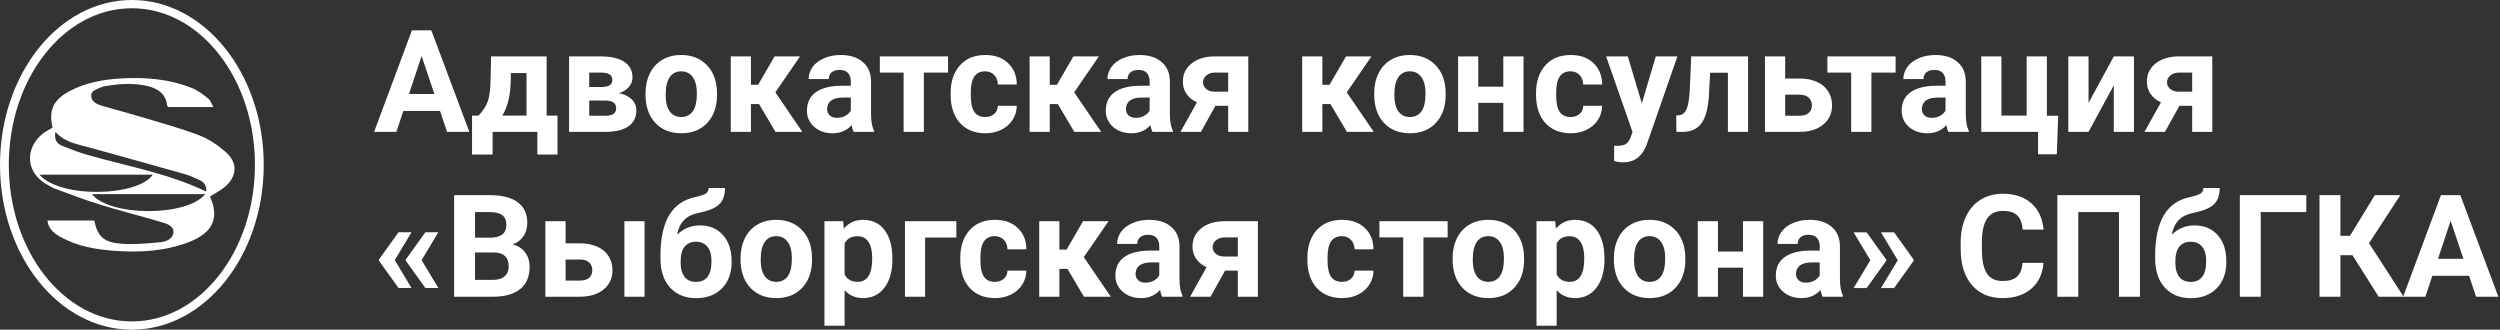 <svg width="455" height="60" viewBox="0 0 455 60" fill="none" xmlns="http://www.w3.org/2000/svg">
<rect x="0" y="0" width="455" height="60" fill="#333333" stroke="none"/>
<path fill-rule="evenodd" clip-rule="evenodd" d="M24 60C37.255 60 48 46.569 48 30C48 13.431 37.255 0 24 0C10.745 0 0 13.431 0 30C0 46.569 10.745 60 24 60ZM24 58.5C36.371 58.5 46.4 45.74 46.4 30C46.4 14.26 36.371 1.5 24 1.5C11.629 1.5 1.6 14.26 1.6 30C1.6 45.74 11.629 58.5 24 58.5Z" fill="white"/>
<path d="M9.565 23.233C8.809 20.044 9.709 18.131 12.751 16.536C15.596 15.046 18.735 14.477 21.954 14.281C26.411 14.012 30.797 14.369 34.937 16.026C36.021 16.459 36.982 17.203 37.891 17.923C38.315 18.259 38.483 18.875 38.839 19.489C35.926 19.489 33.248 19.489 30.624 19.489C30.523 19.381 30.436 19.334 30.432 19.279C30.189 16.969 28.586 15.963 26.311 15.539C23.88 15.086 21.479 15.28 19.076 15.684C18.897 15.715 18.711 15.757 18.55 15.835C17.729 16.233 16.529 16.404 16.6 17.507C16.666 18.537 17.659 18.995 18.634 19.279C21.054 19.982 23.499 20.617 25.911 21.345C29.404 22.399 32.941 23.361 36.328 24.658C38.077 25.329 39.708 26.473 41.096 27.688C43.347 29.66 43.159 32.178 40.829 34.083C40.044 34.725 39.096 35.2 38.205 35.763C39.953 39.564 38.804 42.313 34.528 43.999C30.122 45.736 25.469 45.991 20.758 45.641C17.36 45.388 14.044 44.811 11.064 43.157C9.497 42.288 8.789 41.405 8.63 40.131C11.475 40.131 14.312 40.131 17.146 40.131C17.771 43.008 18.813 44.095 22.025 44.352C24.375 44.539 26.782 44.315 29.143 44.087C30.202 43.985 31.456 43.524 31.562 42.331C31.67 41.118 30.423 40.734 29.437 40.443C25.657 39.323 21.824 38.355 18.059 37.195C15.309 36.346 12.632 35.298 9.934 34.311C9.428 34.126 8.971 33.82 8.504 33.549C3.974 30.93 4.929 25.947 8.5 23.846C8.838 23.651 9.178 23.455 9.565 23.233ZM37.358 35.327C30.456 35.327 23.621 35.327 16.726 35.327C19.956 39.411 33.965 39.493 37.358 35.327ZM7.167 31.785C11.082 36.228 25.221 35.718 27.817 31.785C20.973 31.785 14.152 31.785 7.167 31.785ZM10.085 23.997C9.824 25.362 10.319 26.151 11.369 26.569C12.884 27.172 14.413 27.76 15.987 28.208C23.223 30.272 30.735 31.575 37.531 34.874C37.634 33.922 37.228 33.175 36.266 32.739C35.41 32.352 34.548 31.948 33.642 31.691C27.848 30.052 22.042 28.445 16.235 26.838C14.073 26.241 11.78 25.912 10.085 23.997Z" fill="white"/>
<path d="M80.086 20.191H73.408L72.139 24H68.089L74.97 5.516H78.499L85.418 24H81.368L80.086 20.191ZM74.436 17.106H79.058L76.734 10.188L74.436 17.106ZM87.094 21.042C87.923 20.162 88.486 19.29 88.782 18.427C89.079 17.564 89.243 16.34 89.277 14.758L89.379 10.264H99.484V21.042H101.465V28.126H97.796V24H89.658V28.126H85.913V21.042H87.094ZM91.423 21.042H95.828V13.298H92.972L92.946 14.948C92.87 17.47 92.362 19.502 91.423 21.042ZM103.572 24V10.264H109.311C111.181 10.264 112.616 10.594 113.614 11.254C114.613 11.914 115.112 12.862 115.112 14.098C115.112 14.732 114.901 15.304 114.478 15.812C114.063 16.311 113.453 16.696 112.649 16.967C113.631 17.153 114.401 17.521 114.96 18.071C115.527 18.613 115.811 19.282 115.811 20.077C115.811 21.355 115.328 22.328 114.363 22.997C113.407 23.666 112.015 24 110.187 24H103.572ZM107.241 18.3V21.067H110.199C111.494 21.067 112.142 20.615 112.142 19.709C112.142 18.787 111.524 18.317 110.288 18.3H107.241ZM107.241 15.837H109.514C110.8 15.82 111.443 15.405 111.443 14.593C111.443 14.093 111.266 13.738 110.91 13.526C110.563 13.315 110.03 13.209 109.311 13.209H107.241V15.837ZM117.486 17.005C117.486 15.642 117.749 14.428 118.273 13.361C118.798 12.295 119.551 11.47 120.533 10.886C121.523 10.302 122.67 10.01 123.974 10.01C125.827 10.01 127.338 10.577 128.506 11.711C129.682 12.845 130.338 14.385 130.474 16.332L130.499 17.271C130.499 19.379 129.911 21.072 128.734 22.35C127.558 23.619 125.979 24.254 123.999 24.254C122.019 24.254 120.436 23.619 119.251 22.35C118.075 21.08 117.486 19.354 117.486 17.17V17.005ZM121.155 17.271C121.155 18.575 121.401 19.574 121.892 20.268C122.382 20.953 123.085 21.296 123.999 21.296C124.888 21.296 125.582 20.957 126.081 20.28C126.58 19.595 126.83 18.503 126.83 17.005C126.83 15.727 126.58 14.737 126.081 14.034C125.582 13.332 124.879 12.98 123.974 12.98C123.076 12.98 122.382 13.332 121.892 14.034C121.401 14.728 121.155 15.807 121.155 17.271ZM138.142 18.935H136.669V24H133V10.264H136.669V15.431H137.977L140.973 10.264H145.606L141.112 16.802L146.025 24H141.138L138.142 18.935ZM155.369 24C155.2 23.67 155.077 23.259 155.001 22.769C154.112 23.759 152.957 24.254 151.535 24.254C150.189 24.254 149.072 23.865 148.184 23.086C147.303 22.307 146.863 21.326 146.863 20.141C146.863 18.685 147.401 17.568 148.476 16.789C149.559 16.01 151.12 15.617 153.16 15.608H154.849V14.821C154.849 14.187 154.684 13.679 154.354 13.298C154.032 12.917 153.52 12.727 152.817 12.727C152.2 12.727 151.713 12.875 151.357 13.171C151.01 13.467 150.837 13.873 150.837 14.39H147.168C147.168 13.594 147.413 12.858 147.904 12.181C148.395 11.504 149.089 10.975 149.986 10.594C150.883 10.204 151.891 10.01 153.008 10.01C154.701 10.01 156.042 10.437 157.032 11.292C158.031 12.138 158.53 13.332 158.53 14.872V20.826C158.539 22.13 158.721 23.116 159.076 23.784V24H155.369ZM152.335 21.448C152.877 21.448 153.376 21.33 153.833 21.093C154.29 20.847 154.629 20.521 154.849 20.115V17.754H153.478C151.641 17.754 150.663 18.389 150.545 19.658L150.532 19.874C150.532 20.331 150.693 20.708 151.015 21.004C151.336 21.3 151.776 21.448 152.335 21.448ZM172.546 13.209H168.141V24H164.459V13.209H160.13V10.264H172.546V13.209ZM179.3 21.296C179.977 21.296 180.527 21.11 180.95 20.737C181.373 20.365 181.593 19.87 181.61 19.252H185.051C185.042 20.183 184.788 21.038 184.289 21.816C183.79 22.587 183.104 23.188 182.232 23.619C181.369 24.042 180.413 24.254 179.363 24.254C177.4 24.254 175.851 23.632 174.717 22.388C173.583 21.135 173.016 19.409 173.016 17.208V16.967C173.016 14.851 173.578 13.162 174.704 11.901C175.83 10.64 177.374 10.01 179.338 10.01C181.056 10.01 182.431 10.501 183.464 11.482C184.505 12.456 185.034 13.755 185.051 15.38H181.61C181.593 14.669 181.373 14.093 180.95 13.653C180.527 13.205 179.968 12.98 179.274 12.98C178.42 12.98 177.772 13.294 177.332 13.92C176.9 14.538 176.685 15.545 176.685 16.941V17.322C176.685 18.736 176.9 19.751 177.332 20.369C177.764 20.987 178.42 21.296 179.3 21.296ZM192.528 18.935H191.056V24H187.387V10.264H191.056V15.431H192.363L195.359 10.264H199.993L195.499 16.802L200.412 24H195.524L192.528 18.935ZM209.756 24C209.587 23.67 209.464 23.259 209.388 22.769C208.499 23.759 207.344 24.254 205.922 24.254C204.576 24.254 203.459 23.865 202.57 23.086C201.69 22.307 201.25 21.326 201.25 20.141C201.25 18.685 201.787 17.568 202.862 16.789C203.946 16.01 205.507 15.617 207.547 15.608H209.235V14.821C209.235 14.187 209.07 13.679 208.74 13.298C208.419 12.917 207.907 12.727 207.204 12.727C206.586 12.727 206.1 12.875 205.744 13.171C205.397 13.467 205.224 13.873 205.224 14.39H201.555C201.555 13.594 201.8 12.858 202.291 12.181C202.782 11.504 203.476 10.975 204.373 10.594C205.27 10.204 206.277 10.01 207.395 10.01C209.087 10.01 210.429 10.437 211.419 11.292C212.418 12.138 212.917 13.332 212.917 14.872V20.826C212.925 22.13 213.107 23.116 213.463 23.784V24H209.756ZM206.722 21.448C207.263 21.448 207.763 21.33 208.22 21.093C208.677 20.847 209.015 20.521 209.235 20.115V17.754H207.864C206.028 17.754 205.05 18.389 204.932 19.658L204.919 19.874C204.919 20.331 205.08 20.708 205.401 21.004C205.723 21.3 206.163 21.448 206.722 21.448ZM227.187 10.264V24H223.53V19.252H221.207L218.566 24H214.847L217.843 18.63C217.022 18.249 216.387 17.733 215.938 17.081C215.498 16.429 215.278 15.689 215.278 14.859C215.278 13.531 215.79 12.443 216.814 11.597C217.847 10.742 219.227 10.297 220.953 10.264H227.187ZM221.017 16.688H223.53V13.209H221.144C220.492 13.209 219.963 13.383 219.557 13.729C219.15 14.068 218.947 14.483 218.947 14.974C218.947 15.464 219.142 15.871 219.531 16.192C219.921 16.514 220.416 16.679 221.017 16.688ZM242.142 18.935H240.669V24H237V10.264H240.669V15.431H241.977L244.973 10.264H249.606L245.112 16.802L250.025 24H245.138L242.142 18.935ZM250.102 17.005C250.102 15.642 250.364 14.428 250.889 13.361C251.413 12.295 252.167 11.47 253.148 10.886C254.139 10.302 255.285 10.01 256.589 10.01C258.442 10.01 259.953 10.577 261.121 11.711C262.298 12.845 262.953 14.385 263.089 16.332L263.114 17.271C263.114 19.379 262.526 21.072 261.35 22.35C260.173 23.619 258.595 24.254 256.614 24.254C254.634 24.254 253.051 23.619 251.866 22.35C250.69 21.08 250.102 19.354 250.102 17.17V17.005ZM253.771 17.271C253.771 18.575 254.016 19.574 254.507 20.268C254.998 20.953 255.7 21.296 256.614 21.296C257.503 21.296 258.197 20.957 258.696 20.28C259.196 19.595 259.445 18.503 259.445 17.005C259.445 15.727 259.196 14.737 258.696 14.034C258.197 13.332 257.494 12.98 256.589 12.98C255.692 12.98 254.998 13.332 254.507 14.034C254.016 14.728 253.771 15.807 253.771 17.271ZM277.282 24H273.601V18.719H269.043V24H265.374V10.264H269.043V15.773H273.601V10.264H277.282V24ZM285.839 21.296C286.516 21.296 287.066 21.11 287.489 20.737C287.912 20.365 288.132 19.87 288.149 19.252H291.59C291.581 20.183 291.327 21.038 290.828 21.816C290.329 22.587 289.643 23.188 288.771 23.619C287.908 24.042 286.952 24.254 285.902 24.254C283.939 24.254 282.39 23.632 281.256 22.388C280.122 21.135 279.555 19.409 279.555 17.208V16.967C279.555 14.851 280.118 13.162 281.243 11.901C282.369 10.64 283.913 10.01 285.877 10.01C287.595 10.01 288.97 10.501 290.003 11.482C291.044 12.456 291.573 13.755 291.59 15.38H288.149C288.132 14.669 287.912 14.093 287.489 13.653C287.066 13.205 286.507 12.98 285.813 12.98C284.959 12.98 284.311 13.294 283.871 13.92C283.439 14.538 283.224 15.545 283.224 16.941V17.322C283.224 18.736 283.439 19.751 283.871 20.369C284.303 20.987 284.959 21.296 285.839 21.296ZM298.813 18.808L301.353 10.264H305.288L299.766 26.133L299.461 26.856C298.64 28.651 297.286 29.548 295.398 29.548C294.865 29.548 294.324 29.467 293.773 29.307V26.526L294.332 26.539C295.026 26.539 295.542 26.433 295.881 26.222C296.228 26.01 296.499 25.659 296.693 25.168L297.125 24.038L292.313 10.264H296.262L298.813 18.808ZM318.148 10.264V24H314.479V13.234H311.242L311.014 17.475C310.87 19.734 310.425 21.381 309.681 22.413C308.936 23.446 307.827 23.975 306.354 24H305.11L305.072 21.017L305.529 20.979C306.189 20.928 306.672 20.538 306.977 19.811C307.281 19.083 307.472 17.843 307.548 16.091L307.802 10.264H318.148ZM324.902 14.288H327.53C328.715 14.288 329.756 14.487 330.653 14.885C331.55 15.283 332.236 15.854 332.71 16.599C333.192 17.335 333.434 18.194 333.434 19.176C333.434 20.623 332.896 21.791 331.821 22.68C330.755 23.56 329.299 24 327.454 24H321.221V10.264H324.902V14.288ZM324.902 17.233V21.067H327.505C328.233 21.067 328.791 20.898 329.181 20.56C329.57 20.221 329.765 19.76 329.765 19.176C329.765 18.583 329.574 18.114 329.193 17.767C328.812 17.411 328.25 17.233 327.505 17.233H324.902ZM344.999 13.209H340.594V24H336.912V13.209H332.583V10.264H344.999V13.209ZM354.609 24C354.44 23.67 354.317 23.259 354.241 22.769C353.353 23.759 352.197 24.254 350.775 24.254C349.43 24.254 348.312 23.865 347.424 23.086C346.544 22.307 346.104 21.326 346.104 20.141C346.104 18.685 346.641 17.568 347.716 16.789C348.799 16.01 350.361 15.617 352.4 15.608H354.089V14.821C354.089 14.187 353.924 13.679 353.594 13.298C353.272 12.917 352.76 12.727 352.058 12.727C351.44 12.727 350.953 12.875 350.598 13.171C350.251 13.467 350.077 13.873 350.077 14.39H346.408C346.408 13.594 346.654 12.858 347.145 12.181C347.635 11.504 348.329 10.975 349.227 10.594C350.124 10.204 351.131 10.01 352.248 10.01C353.941 10.01 355.282 10.437 356.272 11.292C357.271 12.138 357.771 13.332 357.771 14.872V20.826C357.779 22.13 357.961 23.116 358.316 23.784V24H354.609ZM351.575 21.448C352.117 21.448 352.616 21.33 353.073 21.093C353.53 20.847 353.869 20.521 354.089 20.115V17.754H352.718C350.881 17.754 349.904 18.389 349.785 19.658L349.772 19.874C349.772 20.331 349.933 20.708 350.255 21.004C350.576 21.3 351.017 21.448 351.575 21.448ZM360.589 10.264H364.258V21.042H368.854V10.264H372.535V21.067H374.592L374.338 28.075H370.923V24H360.589V10.264ZM384.71 10.264H388.379V24H384.71V15.52L380.114 24H376.433V10.264H380.114V18.731L384.71 10.264ZM402.636 10.264V24H398.979V19.252H396.656L394.016 24H390.296L393.292 18.63C392.471 18.249 391.836 17.733 391.388 17.081C390.948 16.429 390.728 15.689 390.728 14.859C390.728 13.531 391.24 12.443 392.264 11.597C393.296 10.742 394.676 10.297 396.402 10.264H402.636ZM396.466 16.688H398.979V13.209H396.593C395.941 13.209 395.412 13.383 395.006 13.729C394.6 14.068 394.396 14.483 394.396 14.974C394.396 15.464 394.591 15.871 394.98 16.192C395.37 16.514 395.865 16.679 396.466 16.688ZM71.847 47.348L74.894 52.413H72.532L68.978 47.462V47.221L72.532 42.27H74.894L71.847 47.348ZM76.734 47.348L79.781 52.413H77.42L73.865 47.462V47.221L77.42 42.27H79.781L76.734 47.348ZM82.65 54V35.516H89.125C91.368 35.516 93.069 35.947 94.228 36.81C95.388 37.665 95.968 38.922 95.968 40.581C95.968 41.487 95.735 42.286 95.269 42.98C94.804 43.666 94.157 44.17 93.327 44.491C94.275 44.728 95.02 45.206 95.561 45.926C96.112 46.645 96.387 47.525 96.387 48.566C96.387 50.344 95.82 51.69 94.686 52.603C93.551 53.518 91.935 53.983 89.836 54H82.65ZM86.459 45.951V50.94H89.722C90.619 50.94 91.317 50.729 91.816 50.306C92.324 49.874 92.578 49.282 92.578 48.528C92.578 46.836 91.702 45.977 89.95 45.951H86.459ZM86.459 43.26H89.277C91.199 43.226 92.159 42.46 92.159 40.962C92.159 40.124 91.914 39.523 91.423 39.159C90.94 38.787 90.174 38.601 89.125 38.601H86.459V43.26ZM102.938 44.288H105.565C106.75 44.288 107.791 44.487 108.688 44.885C109.586 45.283 110.271 45.854 110.745 46.599C111.228 47.335 111.469 48.194 111.469 49.176C111.469 50.623 110.931 51.791 109.856 52.68C108.79 53.56 107.334 54 105.489 54H99.256V40.264H102.938V44.288ZM117.309 54H113.64V40.264H117.309V54ZM102.938 47.233V51.067H105.54C106.268 51.067 106.826 50.898 107.216 50.56C107.605 50.221 107.8 49.76 107.8 49.176C107.8 48.583 107.609 48.114 107.229 47.767C106.848 47.411 106.285 47.233 105.54 47.233H102.938ZM127.363 41.025C129.124 41.025 130.529 41.609 131.578 42.777C132.628 43.945 133.152 45.532 133.152 47.538V47.716C133.152 49.696 132.568 51.283 131.4 52.477C130.232 53.67 128.662 54.267 126.69 54.267C124.71 54.267 123.132 53.623 121.955 52.337C120.787 51.042 120.203 49.286 120.203 47.068V46.459C120.22 43.37 120.741 40.953 121.765 39.21C122.797 37.458 124.346 36.353 126.411 35.897C127.494 35.66 128.193 35.427 128.506 35.198C128.819 34.961 128.976 34.635 128.976 34.221H131.946C131.946 35.55 131.587 36.548 130.867 37.217C130.156 37.885 128.887 38.402 127.059 38.766C125.975 38.986 125.12 39.413 124.494 40.048C123.868 40.683 123.445 41.575 123.225 42.727C124.393 41.592 125.772 41.025 127.363 41.025ZM126.665 43.996C125.793 43.996 125.108 44.288 124.608 44.872C124.118 45.456 123.872 46.404 123.872 47.716C123.872 48.884 124.113 49.777 124.596 50.395C125.078 51.004 125.776 51.309 126.69 51.309C127.579 51.309 128.265 51.008 128.747 50.407C129.229 49.806 129.475 48.922 129.483 47.754V47.449C129.483 46.324 129.234 45.469 128.734 44.885C128.243 44.292 127.554 43.996 126.665 43.996ZM134.777 47.005C134.777 45.642 135.04 44.428 135.564 43.361C136.089 42.295 136.842 41.47 137.824 40.886C138.814 40.302 139.961 40.01 141.265 40.01C143.118 40.01 144.629 40.577 145.797 41.711C146.973 42.845 147.629 44.385 147.765 46.332L147.79 47.272C147.79 49.379 147.202 51.072 146.025 52.35C144.849 53.619 143.271 54.254 141.29 54.254C139.31 54.254 137.727 53.619 136.542 52.35C135.366 51.08 134.777 49.353 134.777 47.17V47.005ZM138.446 47.272C138.446 48.575 138.692 49.574 139.183 50.268C139.674 50.953 140.376 51.296 141.29 51.296C142.179 51.296 142.873 50.957 143.372 50.28C143.871 49.595 144.121 48.503 144.121 47.005C144.121 45.727 143.871 44.737 143.372 44.034C142.873 43.332 142.17 42.98 141.265 42.98C140.368 42.98 139.674 43.332 139.183 44.034C138.692 44.728 138.446 45.807 138.446 47.272ZM162.415 47.259C162.415 49.375 161.933 51.072 160.968 52.35C160.011 53.619 158.716 54.254 157.083 54.254C155.695 54.254 154.574 53.772 153.719 52.807V59.281H150.05V40.264H153.452L153.579 41.609C154.468 40.543 155.627 40.01 157.058 40.01C158.75 40.01 160.066 40.636 161.006 41.889C161.945 43.141 162.415 44.868 162.415 47.068V47.259ZM158.746 46.992C158.746 45.714 158.518 44.728 158.061 44.034C157.612 43.34 156.956 42.993 156.093 42.993C154.942 42.993 154.15 43.433 153.719 44.313V49.938C154.167 50.843 154.967 51.296 156.118 51.296C157.87 51.296 158.746 49.861 158.746 46.992ZM174.057 43.234H168.369V54H164.7V40.264H174.057V43.234ZM181.052 51.296C181.729 51.296 182.279 51.11 182.702 50.737C183.125 50.365 183.345 49.87 183.362 49.252H186.803C186.794 50.183 186.54 51.038 186.041 51.816C185.542 52.587 184.856 53.188 183.984 53.619C183.121 54.042 182.165 54.254 181.115 54.254C179.152 54.254 177.603 53.632 176.469 52.388C175.335 51.135 174.768 49.408 174.768 47.208V46.967C174.768 44.851 175.33 43.162 176.456 41.901C177.582 40.64 179.126 40.01 181.09 40.01C182.808 40.01 184.183 40.501 185.216 41.482C186.257 42.456 186.786 43.755 186.803 45.38H183.362C183.345 44.669 183.125 44.093 182.702 43.653C182.279 43.205 181.72 42.98 181.026 42.98C180.172 42.98 179.524 43.294 179.084 43.92C178.652 44.538 178.437 45.545 178.437 46.941V47.322C178.437 48.736 178.652 49.751 179.084 50.369C179.516 50.987 180.172 51.296 181.052 51.296ZM194.28 48.935H192.808V54H189.139V40.264H192.808V45.431H194.115L197.111 40.264H201.745L197.251 46.802L202.164 54H197.276L194.28 48.935ZM211.508 54C211.339 53.67 211.216 53.259 211.14 52.769C210.251 53.759 209.096 54.254 207.674 54.254C206.328 54.254 205.211 53.865 204.322 53.086C203.442 52.307 203.002 51.325 203.002 50.141C203.002 48.685 203.539 47.568 204.614 46.789C205.698 46.01 207.259 45.617 209.299 45.608H210.987V44.821C210.987 44.187 210.822 43.679 210.492 43.298C210.171 42.917 209.659 42.727 208.956 42.727C208.338 42.727 207.852 42.875 207.496 43.171C207.149 43.467 206.976 43.873 206.976 44.39H203.307C203.307 43.594 203.552 42.858 204.043 42.181C204.534 41.504 205.228 40.975 206.125 40.594C207.022 40.204 208.029 40.01 209.146 40.01C210.839 40.01 212.181 40.437 213.171 41.292C214.17 42.138 214.669 43.332 214.669 44.872V50.826C214.677 52.13 214.859 53.116 215.215 53.784V54H211.508ZM208.474 51.448C209.015 51.448 209.515 51.33 209.972 51.093C210.429 50.847 210.767 50.522 210.987 50.115V47.754H209.616C207.78 47.754 206.802 48.389 206.684 49.658L206.671 49.874C206.671 50.331 206.832 50.708 207.153 51.004C207.475 51.3 207.915 51.448 208.474 51.448ZM228.938 40.264V54H225.282V49.252H222.959L220.318 54H216.599L219.595 48.63C218.774 48.249 218.139 47.733 217.69 47.081C217.25 46.429 217.03 45.689 217.03 44.859C217.03 43.531 217.542 42.443 218.566 41.597C219.599 40.742 220.979 40.297 222.705 40.264H228.938ZM222.769 46.688H225.282V43.209H222.896C222.244 43.209 221.715 43.383 221.309 43.73C220.902 44.068 220.699 44.483 220.699 44.974C220.699 45.465 220.894 45.871 221.283 46.192C221.673 46.514 222.168 46.679 222.769 46.688ZM244.224 51.296C244.901 51.296 245.451 51.11 245.874 50.737C246.297 50.365 246.517 49.87 246.534 49.252H249.975C249.966 50.183 249.712 51.038 249.213 51.816C248.714 52.587 248.028 53.188 247.156 53.619C246.293 54.042 245.337 54.254 244.287 54.254C242.324 54.254 240.775 53.632 239.641 52.388C238.507 51.135 237.939 49.408 237.939 47.208V46.967C237.939 44.851 238.502 43.162 239.628 41.901C240.754 40.64 242.298 40.01 244.262 40.01C245.98 40.01 247.355 40.501 248.388 41.482C249.429 42.456 249.958 43.755 249.975 45.38H246.534C246.517 44.669 246.297 44.093 245.874 43.653C245.451 43.205 244.892 42.98 244.198 42.98C243.343 42.98 242.696 43.294 242.256 43.92C241.824 44.538 241.608 45.545 241.608 46.941V47.322C241.608 48.736 241.824 49.751 242.256 50.369C242.688 50.987 243.343 51.296 244.224 51.296ZM263.47 43.209H259.064V54H255.383V43.209H251.054V40.264H263.47V43.209ZM264.371 47.005C264.371 45.642 264.633 44.428 265.158 43.361C265.683 42.295 266.436 41.47 267.418 40.886C268.408 40.302 269.555 40.01 270.858 40.01C272.712 40.01 274.223 40.577 275.391 41.711C276.567 42.845 277.223 44.385 277.358 46.332L277.384 47.272C277.384 49.379 276.796 51.072 275.619 52.35C274.443 53.619 272.864 54.254 270.884 54.254C268.903 54.254 267.321 53.619 266.136 52.35C264.959 51.08 264.371 49.353 264.371 47.17V47.005ZM268.04 47.272C268.04 48.575 268.285 49.574 268.776 50.268C269.267 50.953 269.97 51.296 270.884 51.296C271.772 51.296 272.466 50.957 272.966 50.28C273.465 49.595 273.715 48.503 273.715 47.005C273.715 45.727 273.465 44.737 272.966 44.034C272.466 43.332 271.764 42.98 270.858 42.98C269.961 42.98 269.267 43.332 268.776 44.034C268.285 44.728 268.04 45.807 268.04 47.272ZM292.009 47.259C292.009 49.375 291.526 51.072 290.562 52.35C289.605 53.619 288.31 54.254 286.677 54.254C285.289 54.254 284.167 53.772 283.312 52.807V59.281H279.644V40.264H283.046L283.173 41.609C284.062 40.543 285.221 40.01 286.651 40.01C288.344 40.01 289.66 40.636 290.6 41.889C291.539 43.141 292.009 44.868 292.009 47.068V47.259ZM288.34 46.992C288.34 45.714 288.111 44.728 287.654 44.034C287.206 43.34 286.55 42.993 285.687 42.993C284.535 42.993 283.744 43.433 283.312 44.313V49.938C283.761 50.843 284.561 51.296 285.712 51.296C287.464 51.296 288.34 49.861 288.34 46.992ZM293.723 47.005C293.723 45.642 293.985 44.428 294.51 43.361C295.035 42.295 295.788 41.47 296.77 40.886C297.76 40.302 298.907 40.01 300.21 40.01C302.063 40.01 303.574 40.577 304.742 41.711C305.919 42.845 306.575 44.385 306.71 46.332L306.735 47.272C306.735 49.379 306.147 51.072 304.971 52.35C303.794 53.619 302.216 54.254 300.235 54.254C298.255 54.254 296.672 53.619 295.487 52.35C294.311 51.08 293.723 49.353 293.723 47.17V47.005ZM297.392 47.272C297.392 48.575 297.637 49.574 298.128 50.268C298.619 50.953 299.321 51.296 300.235 51.296C301.124 51.296 301.818 50.957 302.317 50.28C302.817 49.595 303.066 48.503 303.066 47.005C303.066 45.727 302.817 44.737 302.317 44.034C301.818 43.332 301.116 42.98 300.21 42.98C299.313 42.98 298.619 43.332 298.128 44.034C297.637 44.728 297.392 45.807 297.392 47.272ZM320.903 54H317.222V48.719H312.664V54H308.995V40.264H312.664V45.773H317.222V40.264H320.903V54ZM331.707 54C331.538 53.67 331.415 53.259 331.339 52.769C330.45 53.759 329.295 54.254 327.873 54.254C326.527 54.254 325.41 53.865 324.521 53.086C323.641 52.307 323.201 51.325 323.201 50.141C323.201 48.685 323.739 47.568 324.813 46.789C325.897 46.01 327.458 45.617 329.498 45.608H331.187V44.821C331.187 44.187 331.021 43.679 330.691 43.298C330.37 42.917 329.858 42.727 329.155 42.727C328.537 42.727 328.051 42.875 327.695 43.171C327.348 43.467 327.175 43.873 327.175 44.39H323.506C323.506 43.594 323.751 42.858 324.242 42.181C324.733 41.504 325.427 40.975 326.324 40.594C327.221 40.204 328.229 40.01 329.346 40.01C331.038 40.01 332.38 40.437 333.37 41.292C334.369 42.138 334.868 43.332 334.868 44.872V50.826C334.877 52.13 335.059 53.116 335.414 53.784V54H331.707ZM328.673 51.448C329.215 51.448 329.714 51.33 330.171 51.093C330.628 50.847 330.966 50.522 331.187 50.115V47.754H329.815C327.979 47.754 327.001 48.389 326.883 49.658L326.87 49.874C326.87 50.331 327.031 50.708 327.353 51.004C327.674 51.3 328.114 51.448 328.673 51.448ZM339.73 42.282L343.285 47.233V47.475L339.73 52.426H337.356L340.403 47.36L337.356 42.282H339.73ZM344.72 42.282L348.274 47.233V47.475L344.72 52.426H342.346L345.393 47.36L342.346 42.282H344.72ZM371.913 47.843C371.769 49.832 371.033 51.398 369.704 52.54C368.384 53.683 366.64 54.254 364.474 54.254C362.104 54.254 360.238 53.458 358.875 51.867C357.521 50.268 356.844 48.075 356.844 45.291V44.161C356.844 42.384 357.157 40.818 357.783 39.464C358.41 38.11 359.302 37.073 360.462 36.353C361.63 35.626 362.984 35.262 364.524 35.262C366.657 35.262 368.375 35.833 369.679 36.976C370.982 38.118 371.735 39.722 371.938 41.787H368.13C368.037 40.594 367.702 39.73 367.127 39.197C366.56 38.656 365.692 38.385 364.524 38.385C363.255 38.385 362.303 38.842 361.668 39.756C361.042 40.661 360.72 42.071 360.703 43.983V45.38C360.703 47.377 361.004 48.837 361.604 49.76C362.214 50.682 363.17 51.144 364.474 51.144C365.65 51.144 366.526 50.877 367.102 50.344C367.686 49.802 368.02 48.968 368.104 47.843H371.913ZM389.471 54H385.649V38.601H378.248V54H374.439V35.516H389.471V54ZM399.398 41.025C401.159 41.025 402.564 41.609 403.613 42.777C404.663 43.945 405.188 45.532 405.188 47.538V47.716C405.188 49.696 404.604 51.283 403.436 52.477C402.268 53.67 400.698 54.267 398.726 54.267C396.745 54.267 395.167 53.623 393.99 52.337C392.822 51.042 392.238 49.286 392.238 47.068V46.459C392.255 43.37 392.776 40.953 393.8 39.21C394.832 37.458 396.381 36.353 398.446 35.897C399.53 35.66 400.228 35.427 400.541 35.198C400.854 34.961 401.011 34.635 401.011 34.221H403.981C403.981 35.55 403.622 36.548 402.902 37.217C402.191 37.885 400.922 38.402 399.094 38.766C398.01 38.986 397.156 39.413 396.529 40.048C395.903 40.683 395.48 41.575 395.26 42.727C396.428 41.592 397.807 41.025 399.398 41.025ZM398.7 43.996C397.828 43.996 397.143 44.288 396.644 44.872C396.153 45.456 395.907 46.404 395.907 47.716C395.907 48.884 396.148 49.777 396.631 50.395C397.113 51.004 397.812 51.309 398.726 51.309C399.614 51.309 400.3 51.008 400.782 50.407C401.265 49.806 401.51 48.922 401.519 47.754V47.449C401.519 46.324 401.269 45.469 400.77 44.885C400.279 44.292 399.589 43.996 398.7 43.996ZM419.749 38.601H411.459V54H407.65V35.516H419.749V38.601ZM428.153 46.446H425.957V54H422.148V35.516H425.957V42.917H427.696L432.216 35.516H436.862L431.162 44.263L437.459 54H432.914L428.153 46.446ZM449.367 50.191H442.689L441.42 54H437.37L444.251 35.516H447.78L454.699 54H450.649L449.367 50.191ZM443.718 47.106H448.339L446.016 40.188L443.718 47.106Z" fill="white"/>
</svg>

